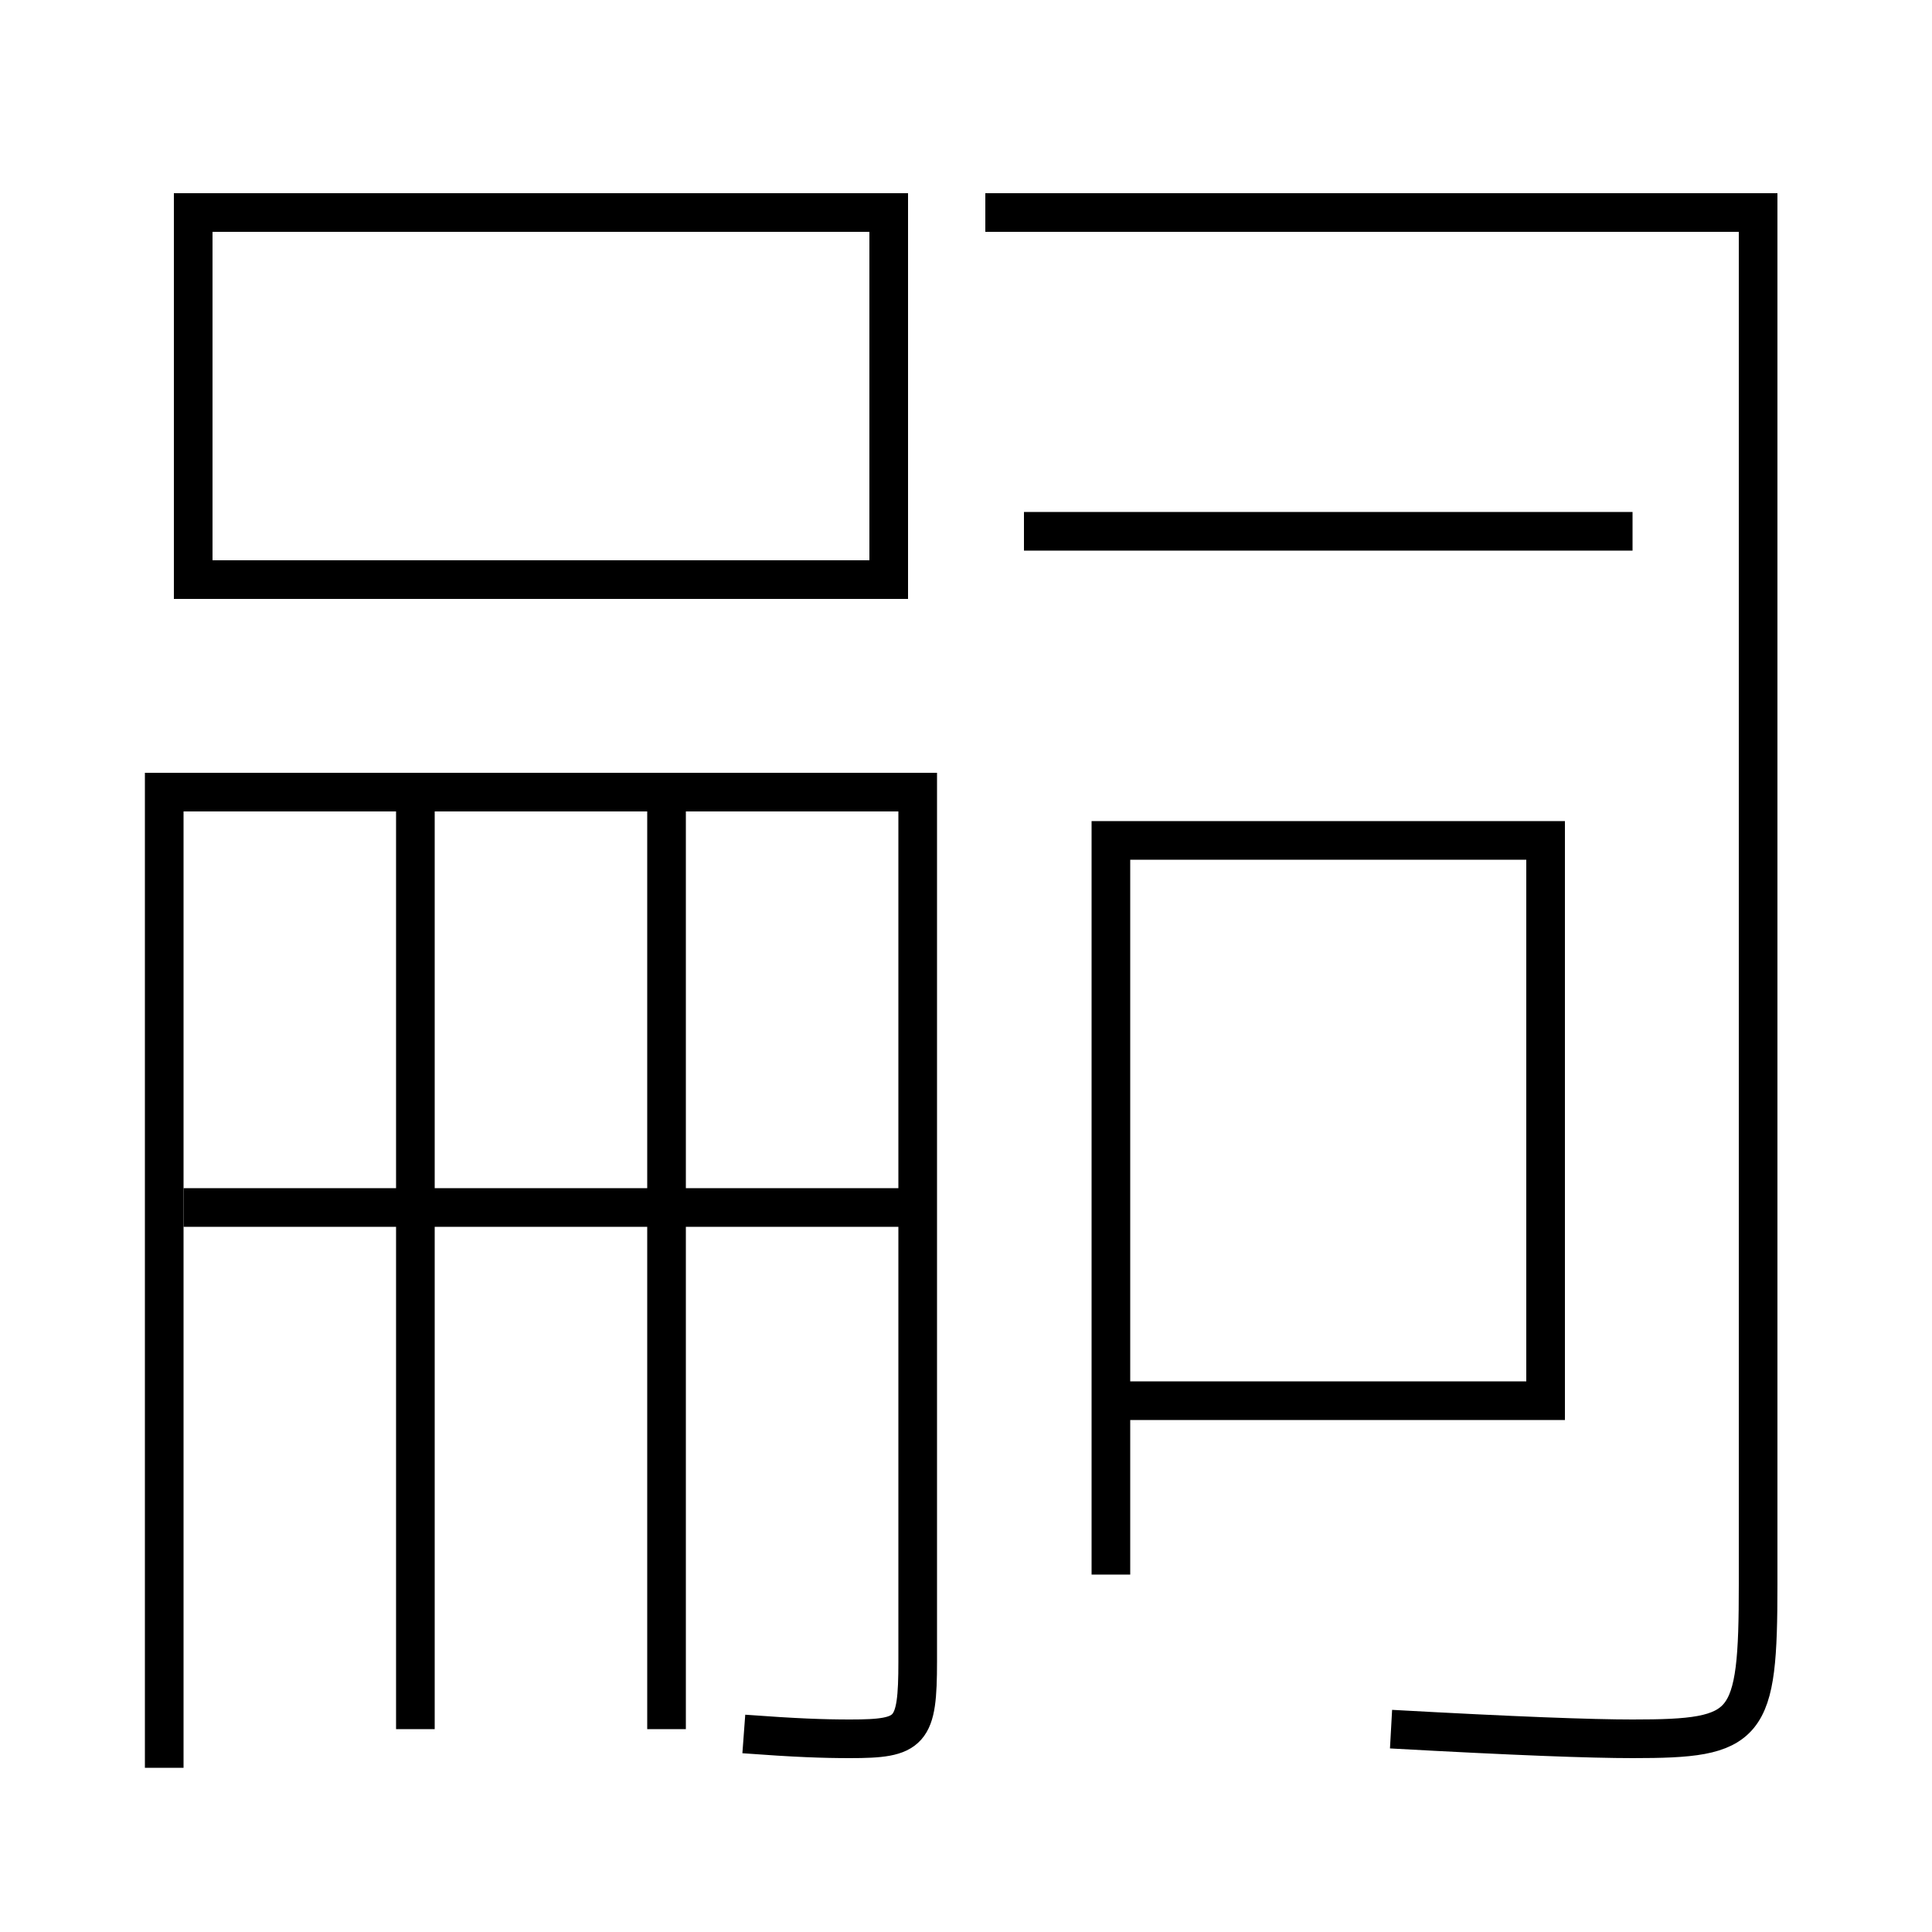 <?xml version='1.0' encoding='utf-8'?>
<svg xmlns="http://www.w3.org/2000/svg" height="100px" version="1.0" viewBox="0 0 100 100" width="100px" x="0px" y="0px">
<line fill="none" stroke="#000000" stroke-width="2" x1="21.5" x2="21.5" y1="41" y2="89.5" /><line fill="none" stroke="#000000" stroke-width="2" x1="34.5" x2="34.5" y1="41" y2="89.5" /><line fill="none" stroke="#000000" stroke-width="2" x1="9.5" x2="47.5" y1="62.5" y2="62.5" /><line fill="none" stroke="#000000" stroke-width="2" x1="84.5" x2="53" y1="27.5" y2="27.5" /><polyline fill="none" points="57.5,81.5 57.5,43.5 80,43.5 80,72.5 58.5,72.5" stroke="#000000" stroke-width="2" /><polyline fill="none" points="10,31 10,11 46,11 46,30 11,30" stroke="#000000" stroke-width="2" /><path d="M38.5,89.75 c2.707,0.201 4.116,0.25 5.5,0.25 c3.164,0 3.5,-0.333 3.5,-4 v-45.0 h-39.0 v50.5" fill="none" stroke="#000000" stroke-width="2" /><path d="M51,11 h40.0 v71.0 c0,7.472 -0.477,8 -6.5,8 c-2.166,0 -6.078,-0.144 -12.5,-0.5" fill="none" stroke="#000000" stroke-width="2" /></svg>